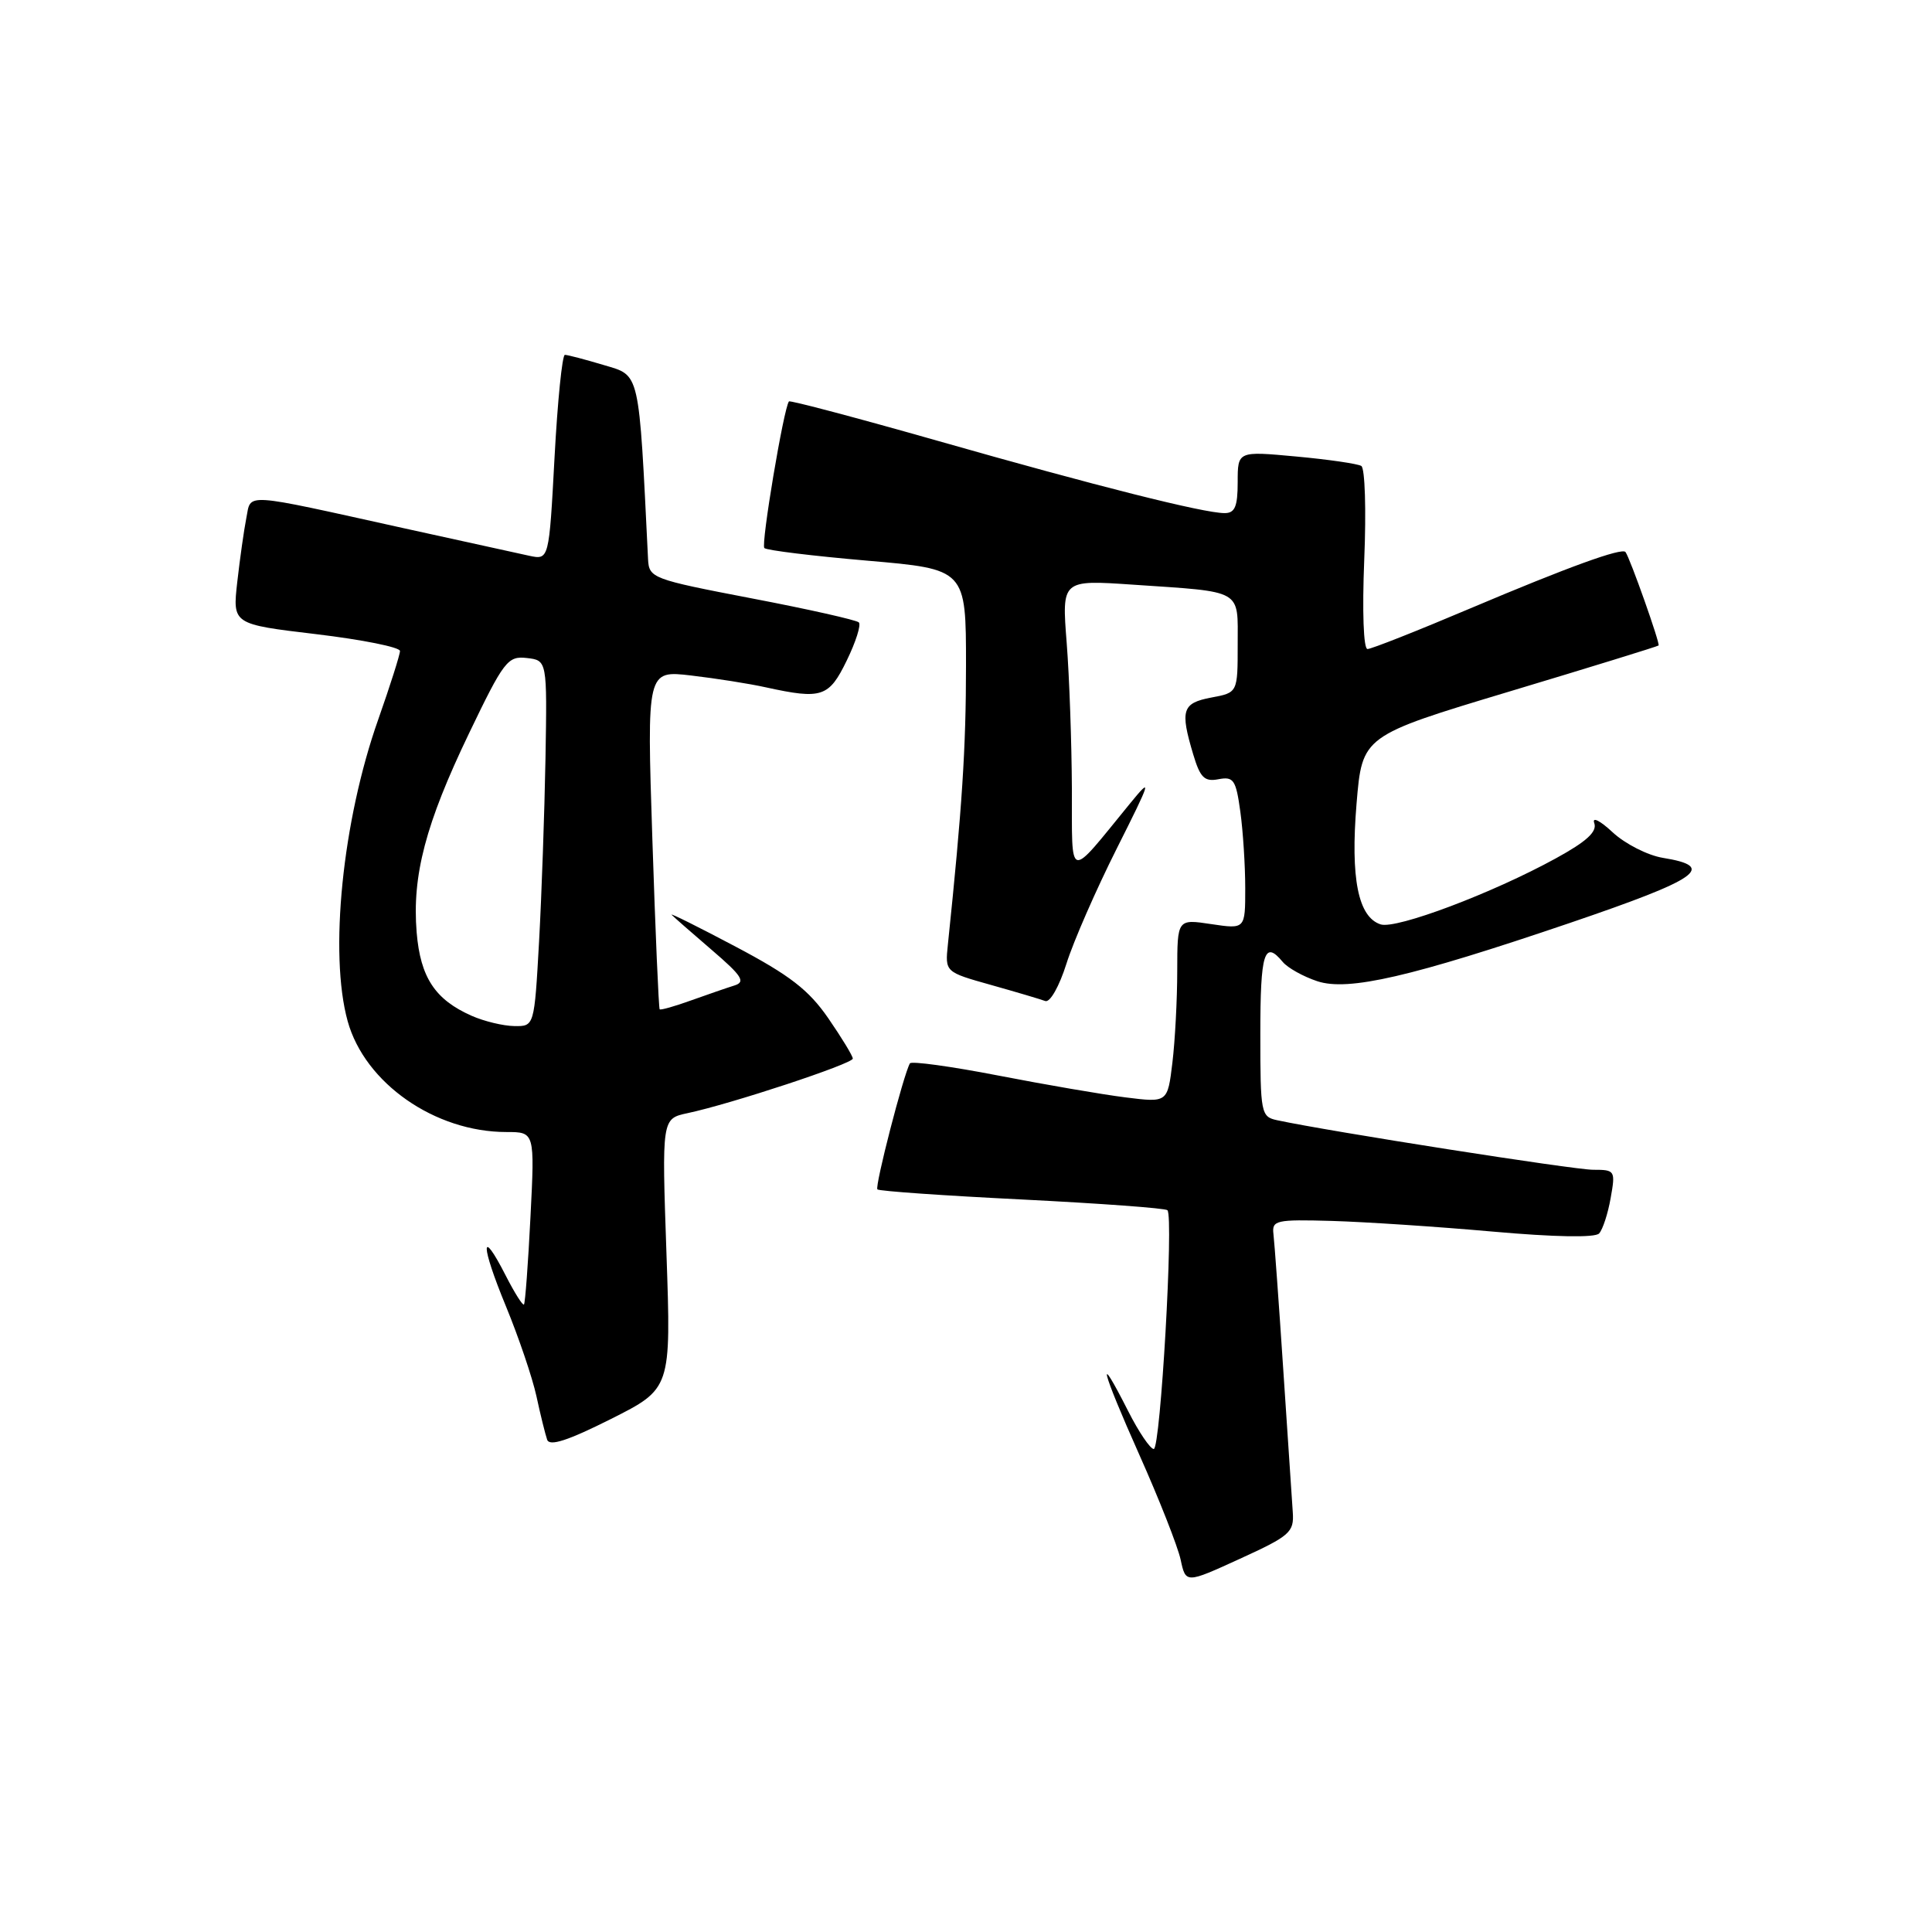 <?xml version="1.0" encoding="UTF-8" standalone="no"?>
<!DOCTYPE svg PUBLIC "-//W3C//DTD SVG 1.1//EN" "http://www.w3.org/Graphics/SVG/1.1/DTD/svg11.dtd" >
<svg xmlns="http://www.w3.org/2000/svg" xmlns:xlink="http://www.w3.org/1999/xlink" version="1.1" viewBox="0 0 256 256">
 <g >
 <path fill="currentColor"
d=" M 171.30 200.38 C 171.20 198.80 170.63 190.30 170.04 181.50 C 169.46 172.70 168.87 164.61 168.74 163.53 C 168.52 161.69 169.05 161.57 176.50 161.78 C 180.90 161.91 190.47 162.54 197.76 163.19 C 205.99 163.92 211.36 164.02 211.89 163.44 C 212.37 162.92 213.06 160.81 213.42 158.75 C 214.07 155.10 214.01 155.00 211.09 155.00 C 208.55 155.00 176.14 149.92 169.25 148.44 C 167.08 147.98 167.00 147.56 167.00 136.98 C 167.00 126.23 167.53 124.52 169.96 127.45 C 170.62 128.25 172.69 129.40 174.56 130.02 C 178.65 131.37 186.99 129.44 208.00 122.30 C 225.19 116.45 227.51 114.83 220.34 113.67 C 218.33 113.34 215.34 111.82 213.69 110.29 C 212.00 108.71 210.93 108.19 211.25 109.07 C 211.65 110.21 210.22 111.51 206.15 113.74 C 197.72 118.37 185.03 123.14 182.95 122.49 C 179.96 121.53 178.93 116.39 179.75 106.49 C 180.50 97.50 180.50 97.50 200.00 91.63 C 210.72 88.41 219.62 85.66 219.77 85.53 C 220.01 85.32 216.01 74.01 215.39 73.15 C 214.94 72.53 207.78 75.13 194.81 80.62 C 187.83 83.58 181.71 86.00 181.20 86.00 C 180.67 86.00 180.49 81.02 180.77 74.14 C 181.04 67.62 180.87 62.04 180.38 61.74 C 179.90 61.45 176.01 60.88 171.75 60.49 C 164.00 59.77 164.00 59.77 164.00 63.88 C 164.00 67.14 163.63 68.00 162.25 67.99 C 159.47 67.98 145.33 64.42 124.28 58.42 C 113.56 55.37 104.68 53.02 104.54 53.19 C 103.85 54.04 100.81 72.15 101.28 72.62 C 101.58 72.92 107.72 73.67 114.91 74.29 C 128.00 75.42 128.00 75.42 128.00 88.17 C 128.00 99.16 127.49 106.97 125.60 125.15 C 125.22 128.80 125.22 128.80 131.31 130.51 C 134.65 131.45 137.89 132.41 138.50 132.64 C 139.13 132.88 140.36 130.70 141.31 127.69 C 142.24 124.73 145.25 117.86 147.99 112.41 C 152.56 103.32 152.71 102.83 149.74 106.46 C 141.38 116.69 142.07 116.87 142.03 104.50 C 142.00 98.45 141.70 89.75 141.34 85.16 C 140.69 76.83 140.69 76.83 150.10 77.47 C 164.84 78.47 164.00 77.99 164.00 85.41 C 164.00 91.78 164.00 91.78 160.50 92.43 C 156.64 93.16 156.35 94.09 158.11 99.97 C 159.03 103.05 159.60 103.61 161.46 103.25 C 163.46 102.87 163.77 103.33 164.35 107.55 C 164.71 110.15 165.00 114.72 165.00 117.70 C 165.00 123.12 165.00 123.12 160.50 122.45 C 156.00 121.77 156.00 121.77 155.99 128.64 C 155.99 132.41 155.70 137.89 155.35 140.80 C 154.71 146.11 154.71 146.11 149.14 145.41 C 146.08 145.03 138.48 143.72 132.25 142.51 C 126.02 141.30 120.77 140.58 120.57 140.90 C 119.73 142.33 115.89 157.22 116.26 157.60 C 116.49 157.83 125.13 158.43 135.44 158.94 C 145.76 159.46 154.43 160.09 154.69 160.36 C 155.54 161.20 153.77 192.00 152.88 192.00 C 152.42 192.00 150.89 189.75 149.50 187.00 C 145.16 178.44 145.94 181.50 150.96 192.75 C 153.60 198.66 156.06 204.92 156.44 206.66 C 157.12 209.83 157.12 209.83 164.31 206.54 C 170.94 203.51 171.48 203.03 171.30 200.38 Z  M 88.31 166.12 C 87.69 148.23 87.69 148.23 91.10 147.50 C 96.82 146.29 113.00 140.95 113.00 140.27 C 113.00 139.92 111.54 137.52 109.75 134.92 C 107.16 131.17 104.67 129.24 97.50 125.45 C 92.55 122.83 88.72 120.92 89.00 121.22 C 89.28 121.51 91.67 123.61 94.32 125.88 C 98.33 129.32 98.83 130.11 97.32 130.58 C 96.32 130.89 93.73 131.79 91.57 132.56 C 89.41 133.34 87.54 133.87 87.41 133.74 C 87.28 133.61 86.84 123.45 86.44 111.16 C 85.71 88.82 85.71 88.82 91.60 89.51 C 94.85 89.89 99.30 90.59 101.50 91.08 C 108.90 92.70 109.84 92.38 112.20 87.52 C 113.40 85.06 114.12 82.79 113.80 82.47 C 113.49 82.16 107.11 80.72 99.62 79.29 C 86.39 76.75 86.00 76.60 85.87 74.09 C 84.63 48.84 84.85 49.82 80.00 48.37 C 77.53 47.63 75.21 47.02 74.85 47.02 C 74.50 47.01 73.88 53.12 73.48 60.60 C 72.75 74.20 72.75 74.20 70.12 73.64 C 68.68 73.33 61.20 71.69 53.50 69.99 C 31.88 65.21 33.30 65.30 32.64 68.64 C 32.33 70.21 31.79 74.02 31.44 77.11 C 30.81 82.71 30.81 82.71 41.90 84.03 C 48.01 84.76 53.00 85.76 53.00 86.26 C 53.00 86.75 51.70 90.84 50.12 95.33 C 45.37 108.76 43.59 126.39 46.07 135.32 C 48.35 143.53 57.63 150.00 67.11 150.00 C 70.86 150.00 70.86 150.00 70.29 161.25 C 69.98 167.44 69.59 172.66 69.43 172.85 C 69.27 173.04 68.18 171.31 67.00 169.00 C 63.64 162.42 63.67 164.92 67.04 173.09 C 68.72 177.17 70.54 182.53 71.08 185.00 C 71.61 187.47 72.26 190.07 72.50 190.77 C 72.82 191.68 75.26 190.88 80.94 188.03 C 88.93 184.01 88.93 184.01 88.31 166.12 Z  M 62.50 134.60 C 57.65 132.46 55.71 129.52 55.21 123.56 C 54.59 116.01 56.39 109.16 62.14 97.19 C 66.76 87.57 67.28 86.90 69.80 87.19 C 72.50 87.50 72.50 87.50 72.28 100.50 C 72.15 107.65 71.77 118.56 71.43 124.75 C 70.80 136.00 70.80 136.00 68.15 135.96 C 66.69 135.94 64.15 135.33 62.50 134.60 Z "/>
</g>
</svg>
